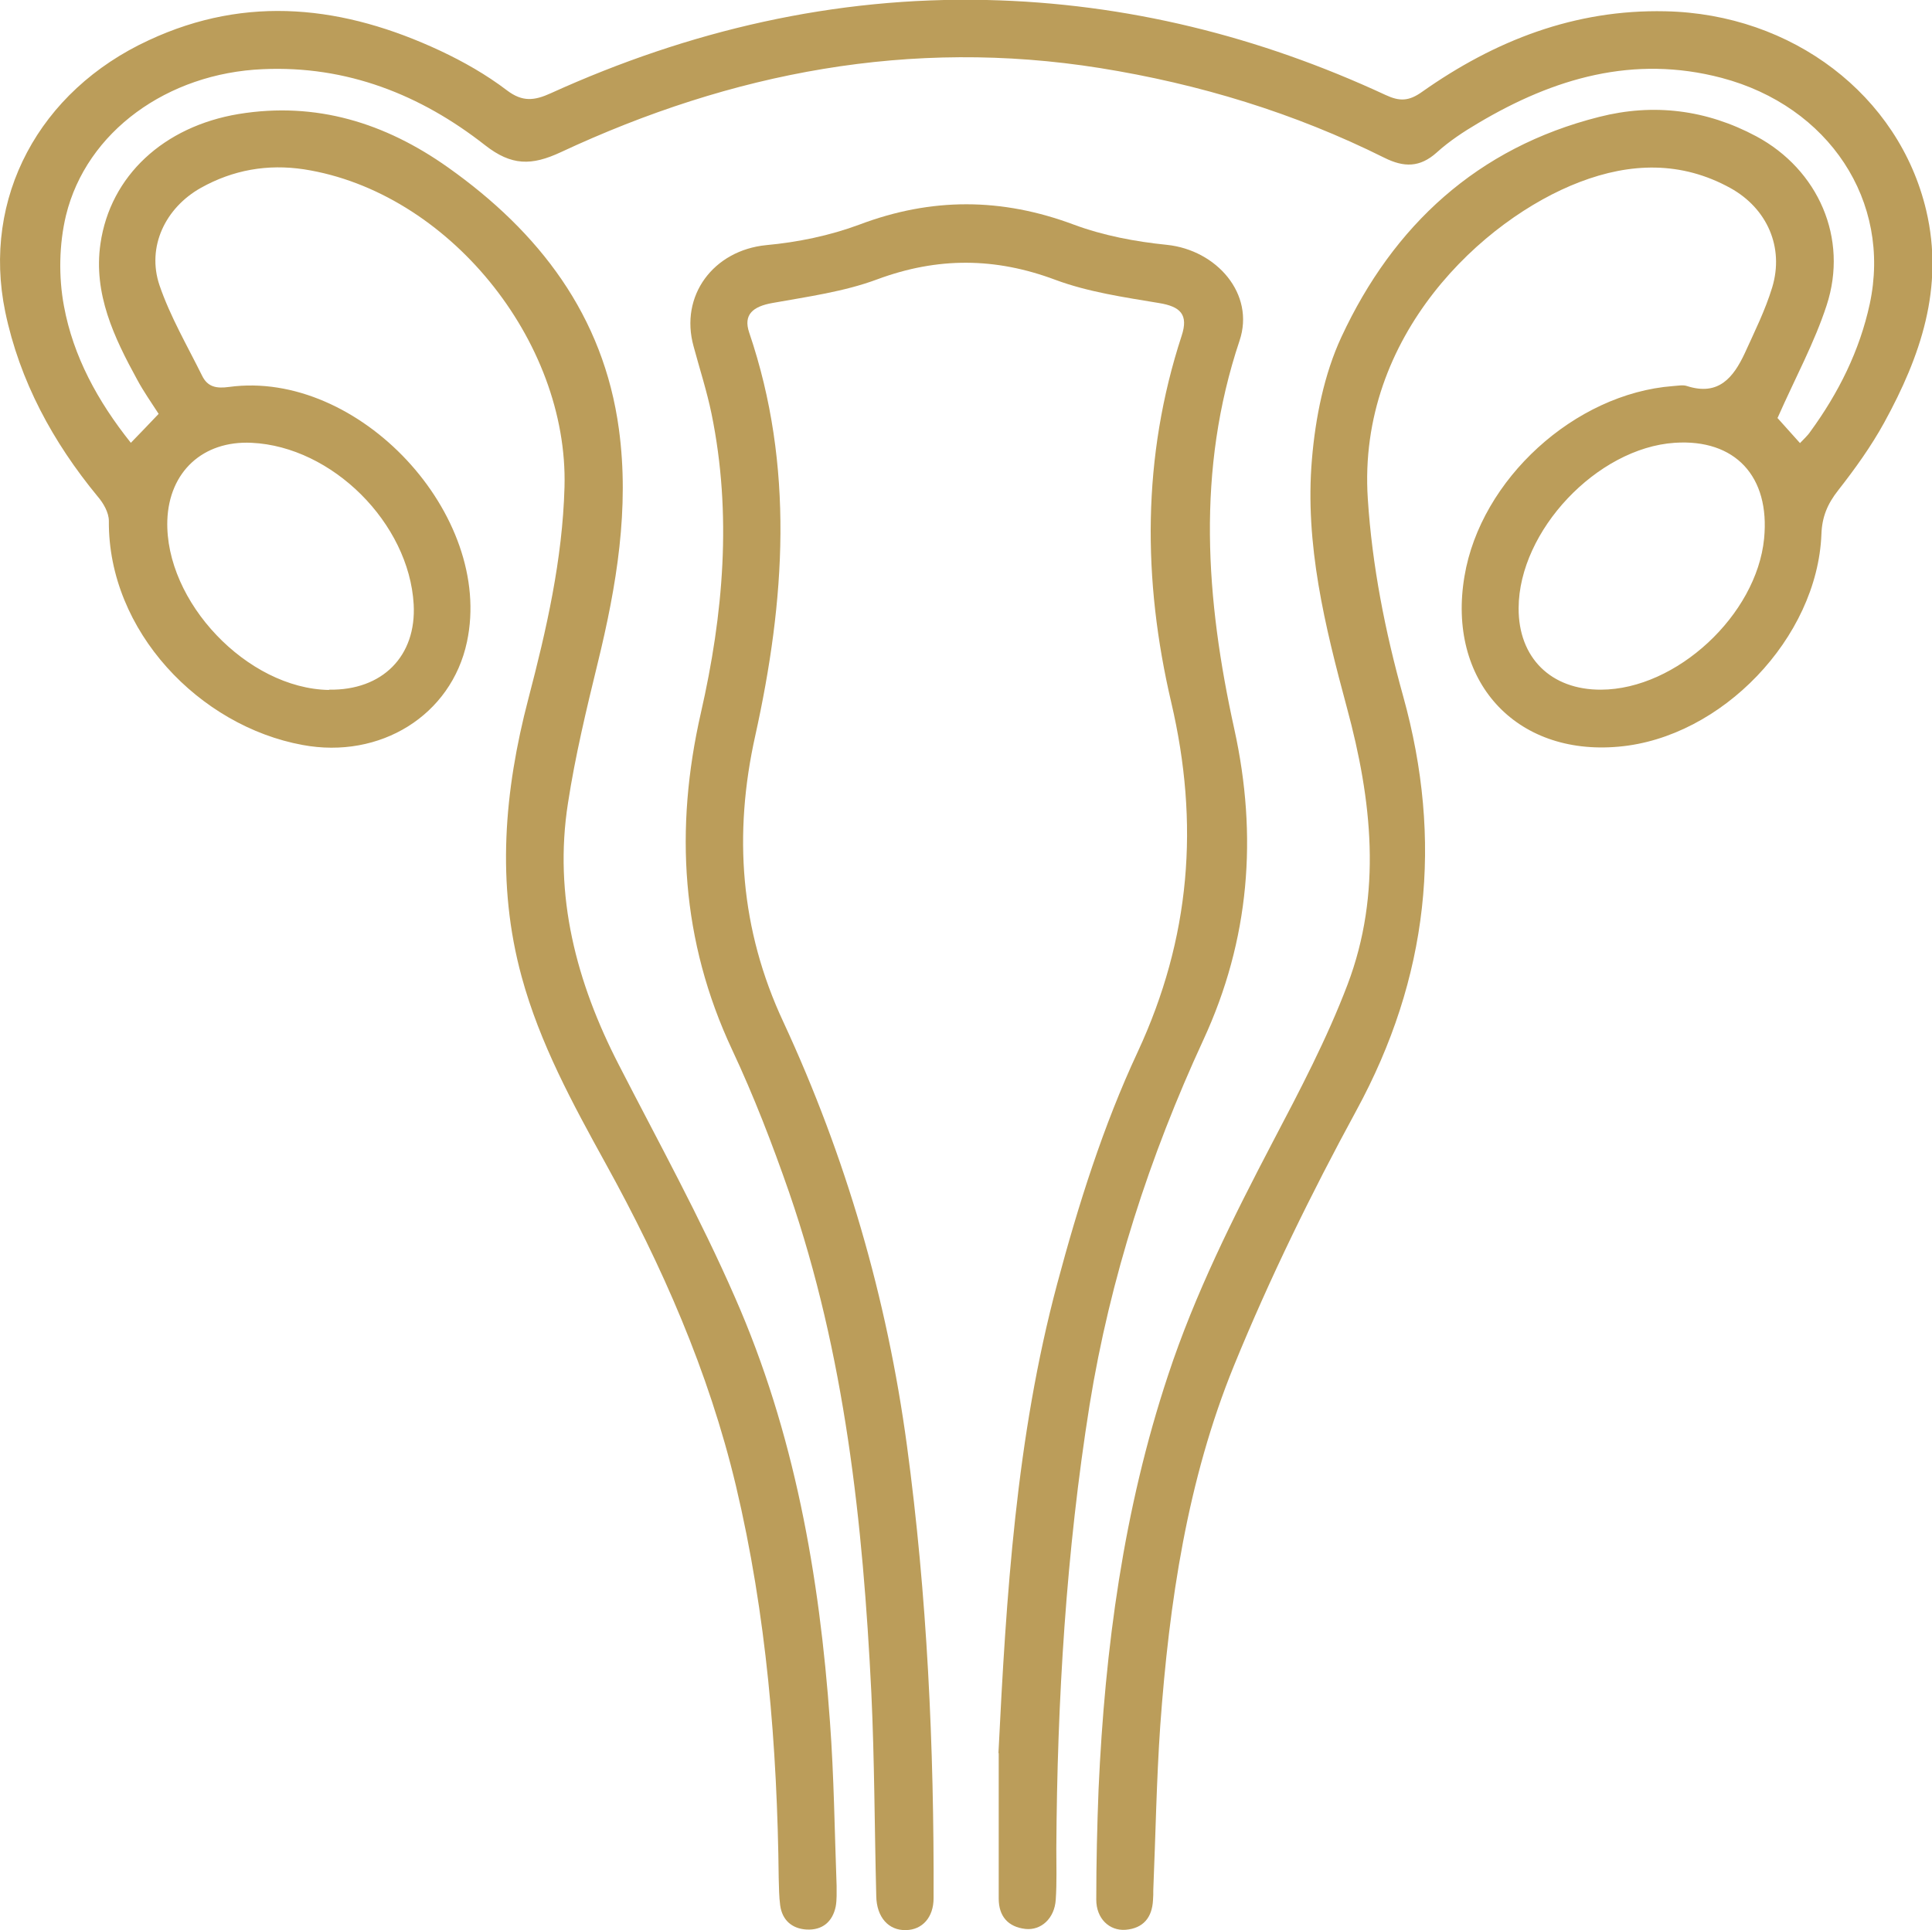 <?xml version="1.0" encoding="UTF-8"?>
<svg id="Layer_2" data-name="Layer 2" xmlns="http://www.w3.org/2000/svg" viewBox="0 0 66.74 66.69">
  <defs>
    <style>
      .cls-1 {
        fill: #bb9d5a;
      }
    </style>
  </defs>
  <g id="Layer_1-2" data-name="Layer 1">
    <path class="cls-1" d="M61.4,14.44c.18,.2,.46,.51,.78,.87,.12-.13,.26-.25,.36-.4,.97-1.33,1.7-2.79,2.05-4.41,.76-3.55-1.41-6.83-5.12-7.81-3.04-.8-5.79,.01-8.4,1.56-.51,.3-1.01,.63-1.44,1.02-.58,.52-1.13,.52-1.81,.18-3.11-1.55-6.39-2.55-9.83-3.1-6.53-1.04-12.71,.15-18.62,2.91-1.01,.47-1.7,.47-2.61-.24-2.23-1.75-4.78-2.76-7.68-2.63-3.29,.14-6.09,2.15-6.8,5.05-.24,1-.26,2.13-.07,3.14,.32,1.73,1.16,3.28,2.31,4.72,.32-.33,.62-.64,.96-1-.25-.39-.52-.77-.74-1.18-.8-1.46-1.52-2.97-1.27-4.7,.34-2.35,2.19-4.05,4.77-4.48,2.68-.44,5.07,.31,7.23,1.84,3.15,2.23,5.38,5.12,5.91,9.05,.37,2.73-.08,5.41-.73,8.07-.39,1.6-.78,3.22-1.03,4.85-.5,3.2,.29,6.19,1.75,9.03,1.37,2.67,2.82,5.3,4.02,8.05,2.05,4.66,2.92,9.61,3.28,14.66,.14,1.89,.16,3.78,.23,5.67,0,.24,.01,.48-.03,.71-.11,.54-.47,.83-1.01,.8-.5-.03-.84-.32-.91-.84-.04-.3-.04-.61-.05-.92-.05-4.57-.42-9.11-1.48-13.58-.94-3.94-2.55-7.6-4.5-11.13-1.14-2.07-2.27-4.14-2.9-6.45-.88-3.22-.6-6.43,.23-9.6,.63-2.41,1.18-4.81,1.25-7.32,.14-5.07-4.04-10.21-9-10.98-1.26-.19-2.45,.02-3.56,.64-1.23,.69-1.88,2.04-1.43,3.37,.37,1.08,.96,2.09,1.47,3.12,.19,.39,.49,.45,.93,.39,4.48-.61,9.16,4.42,8.22,8.81-.54,2.54-3,4.06-5.68,3.56-3.55-.65-6.72-3.93-6.69-7.74,0-.29-.19-.62-.39-.85C1.83,15.28,.68,13.17,.18,10.77-.63,6.84,1.35,3.14,5.14,1.39,8.55-.2,11.9,.21,15.2,1.75c.81,.38,1.6,.83,2.31,1.37,.54,.41,.95,.36,1.52,.1C23.81,1.05,28.83-.12,34.09,0c4.81,.11,9.4,1.25,13.77,3.28,.49,.23,.81,.22,1.27-.11,2.51-1.77,5.27-2.85,8.4-2.78,4.38,.09,8.07,2.9,9.01,6.88,.63,2.67-.2,5.05-1.45,7.33-.45,.82-1.01,1.6-1.59,2.34-.37,.47-.56,.92-.58,1.52-.14,3.58-3.45,7.03-7.01,7.34-3.57,.32-5.93-2.29-5.32-5.89,.56-3.35,3.81-6.31,7.2-6.57,.17-.01,.35-.05,.49,0,1.09,.35,1.6-.3,1.99-1.13,.34-.75,.71-1.49,.95-2.28,.42-1.39-.18-2.73-1.44-3.43-1.7-.94-3.46-.88-5.21-.21-3.33,1.27-7.69,5.3-7.32,10.94,.15,2.33,.6,4.59,1.22,6.82,1.39,5,.88,9.74-1.62,14.33-1.55,2.85-2.99,5.79-4.22,8.8-1.62,3.97-2.24,8.19-2.55,12.45-.13,1.89-.16,3.78-.24,5.67,0,.12,0,.24-.01,.35-.03,.61-.34,.98-.95,1.03-.56,.04-1.01-.39-1.01-1.04,0-1.28,.03-2.55,.08-3.83,.22-4.86,.86-9.65,2.4-14.29,.93-2.82,2.25-5.45,3.62-8.07,.93-1.77,1.87-3.56,2.58-5.43,1.2-3.16,.84-6.38-.02-9.56-.76-2.82-1.46-5.66-1.21-8.59,.12-1.43,.42-2.94,1.02-4.23,1.79-3.85,4.7-6.54,8.9-7.6,1.88-.48,3.71-.25,5.43,.67,2.14,1.15,3.19,3.52,2.43,5.84-.42,1.29-1.08,2.5-1.69,3.88m-6.1,9.4c2.6-.01,5.37-2.58,5.63-5.22,.21-2.15-1-3.45-3.09-3.31-2.68,.18-5.38,3.04-5.39,5.71-.01,1.72,1.12,2.83,2.85,2.82m-43.94,0c1.84,.03,3.02-1.16,2.92-2.95-.16-2.8-2.81-5.45-5.6-5.58-1.68-.08-2.85,1-2.91,2.68-.09,2.81,2.76,5.81,5.58,5.86"/>
    <path class="cls-1" d="M34.49,60.59c.27-5.46,.61-10.92,2.03-16.23,.73-2.73,1.59-5.46,2.78-8.01,1.83-3.94,2.14-7.89,1.16-12.08-.99-4.23-1.01-8.48,.36-12.67,.24-.73-.04-1.01-.79-1.13-1.2-.2-2.44-.38-3.57-.8-2.08-.78-4.07-.79-6.15-.02-1.15,.43-2.41,.6-3.63,.82-.67,.12-1.01,.4-.8,1.02,1.57,4.62,1.24,9.27,.21,13.93-.76,3.41-.52,6.7,.97,9.89,2.16,4.66,3.58,9.54,4.27,14.64,.7,5.19,.94,10.41,.92,15.64,0,.66-.39,1.09-.95,1.1-.6,.02-1.02-.44-1.03-1.18-.06-2.34-.06-4.68-.17-7.02-.29-5.87-.91-11.69-2.84-17.29-.58-1.67-1.22-3.33-1.97-4.93-1.76-3.76-1.99-7.63-1.08-11.63,.78-3.42,1.08-6.87,.37-10.34-.16-.78-.41-1.55-.62-2.33-.49-1.76,.69-3.32,2.51-3.5,1.09-.1,2.2-.33,3.22-.71,2.49-.94,4.91-.93,7.4,0,1.02,.38,2.13,.59,3.22,.7,1.72,.18,3.05,1.7,2.51,3.31-1.5,4.48-1.17,8.94-.18,13.43,.81,3.69,.53,7.27-1.07,10.73-1.86,4.03-3.22,8.22-3.93,12.61-.81,5.08-1.12,10.2-1.15,15.33,0,.59,.02,1.18-.02,1.77-.04,.64-.5,1.07-1.05,1.01-.6-.07-.92-.44-.92-1.05,0-1.68,0-3.36,0-5.04"/>
  </g>
</svg>